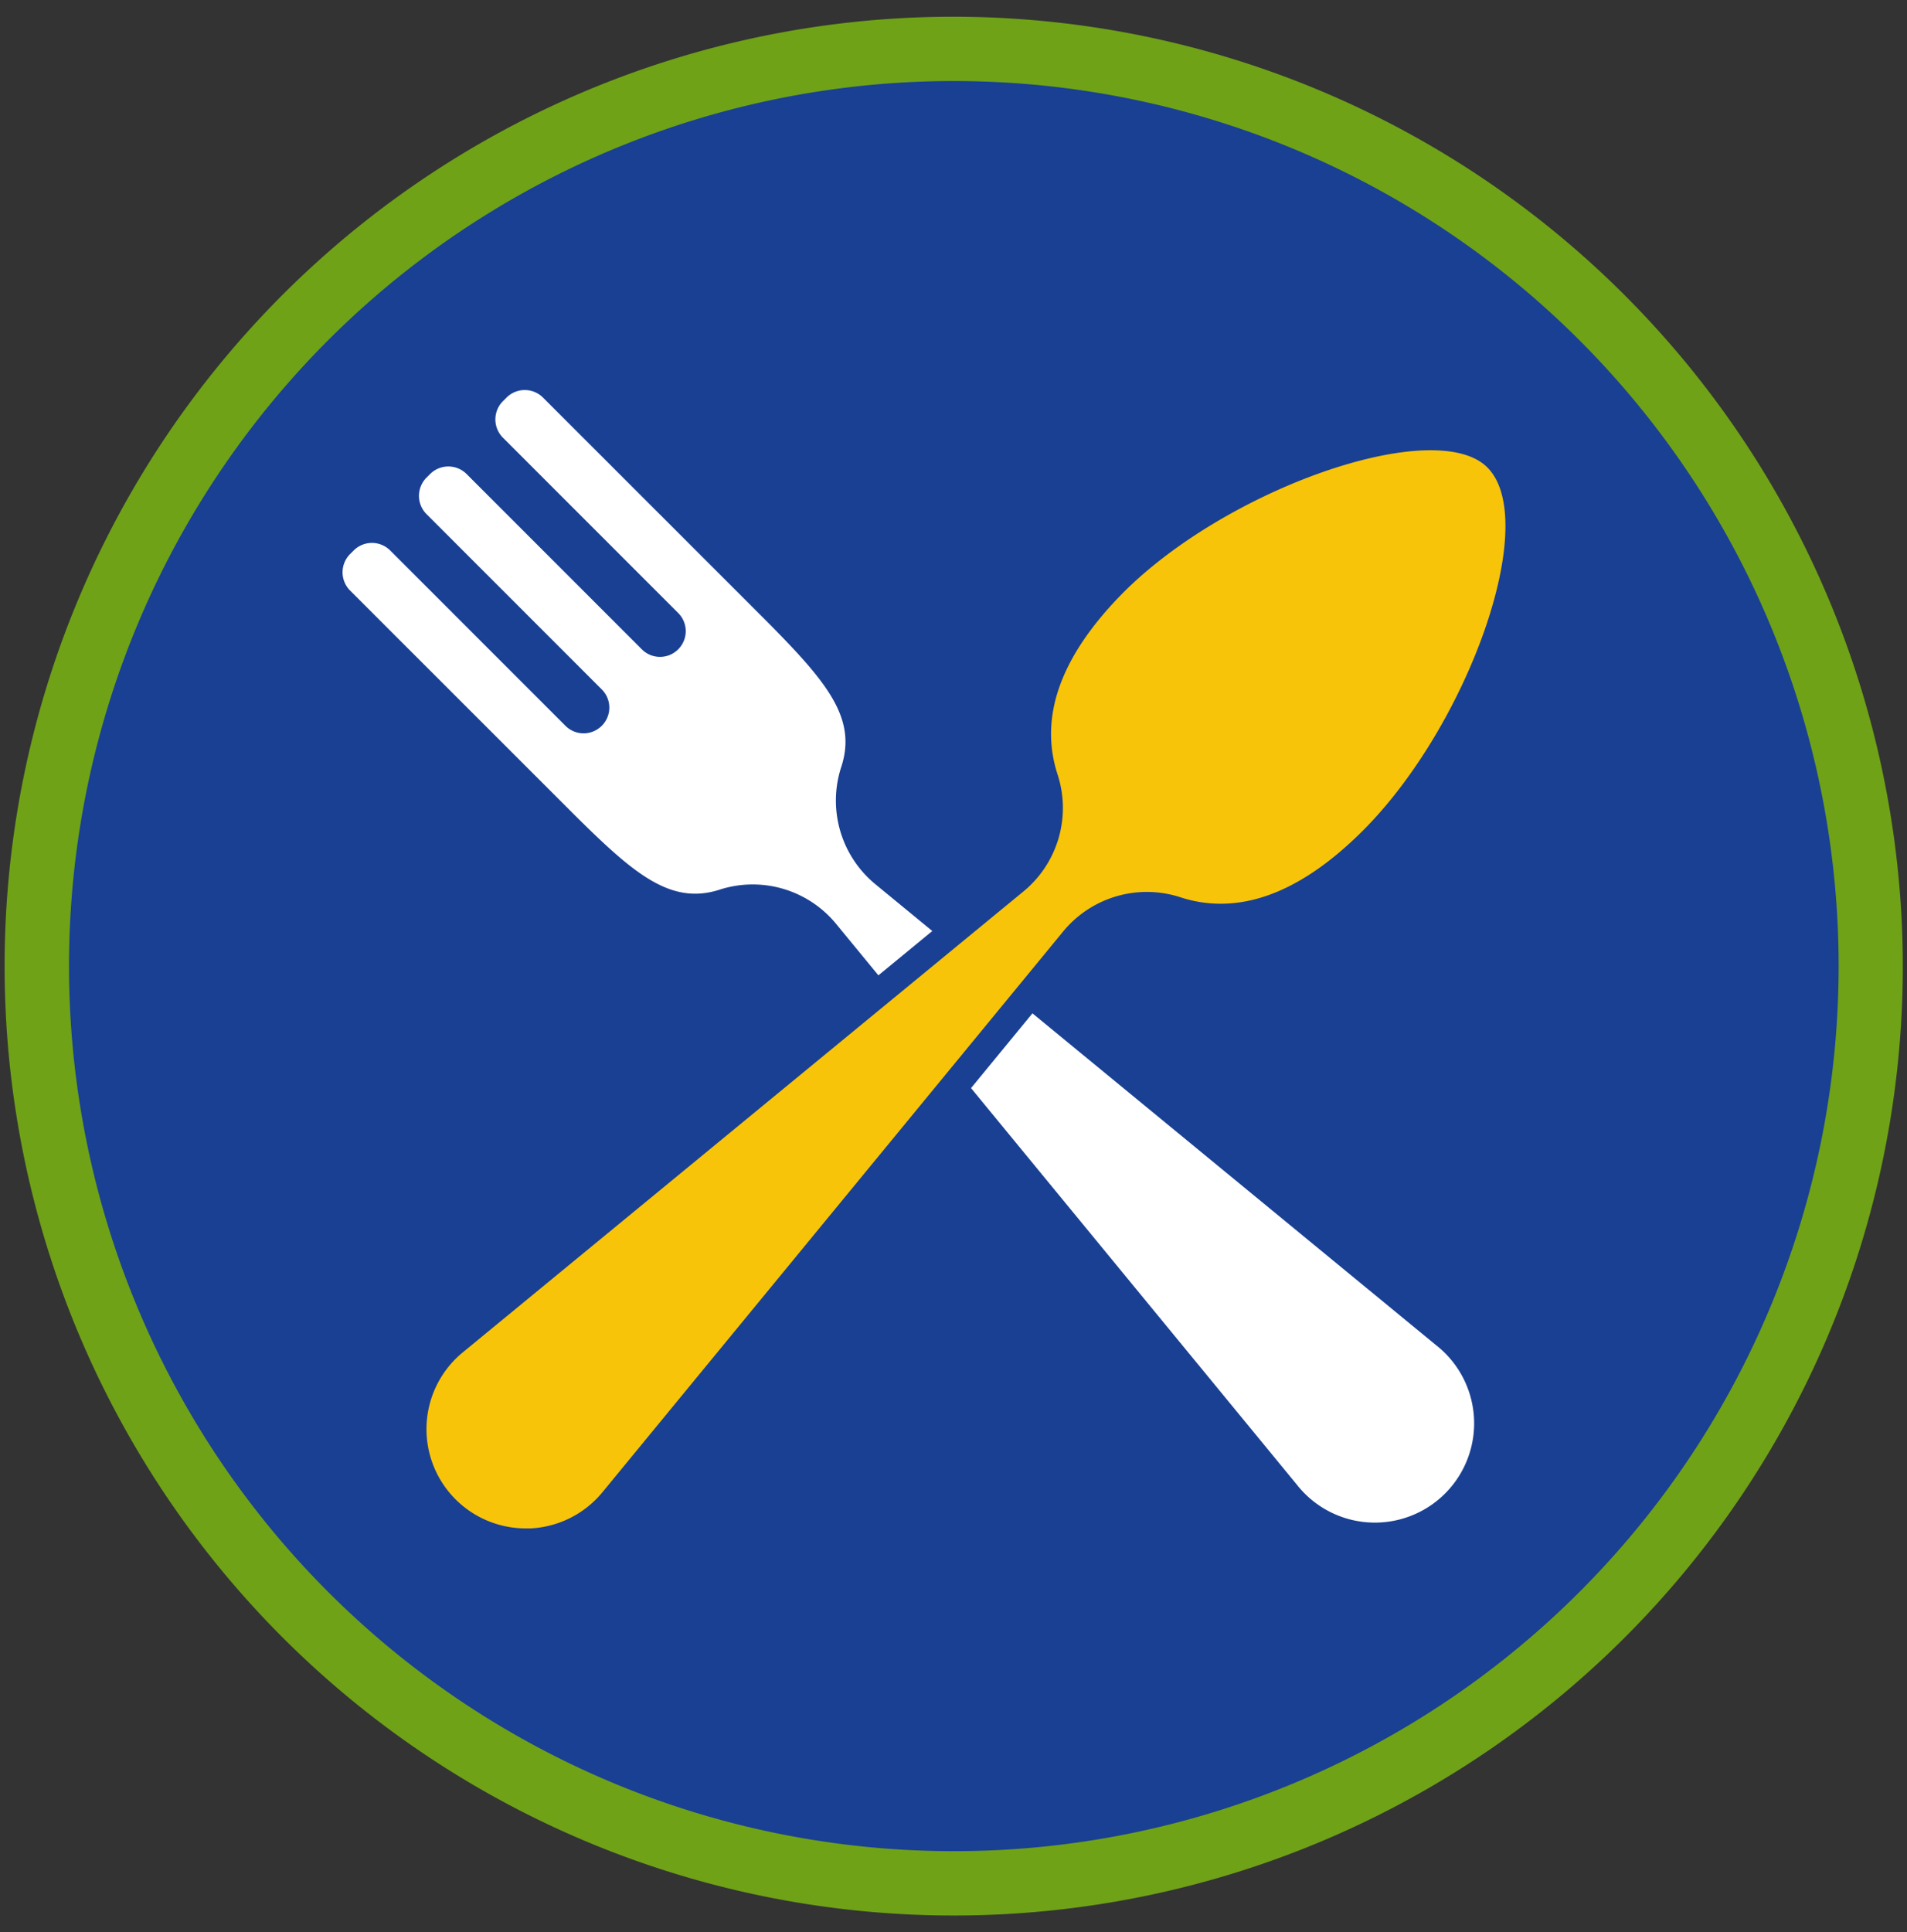 <svg id="ratownik-1" xmlns="http://www.w3.org/2000/svg" viewBox="0 0 177.94 180.23"><rect x="0" y="0" width="177.94" height="180.23" fill="#333333" stroke="none"/><defs><style>.cls-1{fill:#194093;}.cls-2{fill:#6fa217; stroke:#6fa217;}.cls-3{fill:#fff;}.cls-4{fill:#f8c409;}</style></defs><title>sprawnosci-h-kolka</title><circle class="cls-1" cx="89" cy="90.11" r="85.55" transform="translate(-19.15 156.03) rotate(-76.72)"/><path class="cls-2" d="M89,7.06A83.06,83.06,0,1,1,5.94,90.11,83.05,83.05,0,0,1,89,7.06m0-5a88.06,88.06,0,1,0,88.05,88.05A88.15,88.15,0,0,0,89,2.06Z"/><path class="cls-3" d="M46.92,40.82,63.28,57.18a2.39,2.39,0,0,1,0,3.39h0a2.39,2.39,0,0,1-3.39,0L43.53,44.21a2.41,2.41,0,0,0-3.39,0l-.35.35a2.41,2.41,0,0,0,0,3.39L56.15,64.31a2.39,2.39,0,0,1,0,3.39h0a2.39,2.39,0,0,1-3.39,0L36.4,51.34a2.41,2.41,0,0,0-3.39,0l-.35.35a2.41,2.41,0,0,0,0,3.39L53.59,76h0c5.6,5.56,9,8.43,13.52,7A10.07,10.07,0,0,1,78,86.16l43,52.32a9.26,9.26,0,1,0,13-13l-52.32-43a10.1,10.1,0,0,1-3.19-10.92C80,67,77.15,63.62,71.59,58h0L50.66,37.08a2.41,2.41,0,0,0-3.39,0l-.35.35A2.41,2.41,0,0,0,46.92,40.82Z"/><path class="cls-4" d="M49.06,143.91a10.57,10.57,0,0,1-10.55-11.07,10.61,10.61,0,0,1,3.85-7.65l52.32-43a8.75,8.75,0,0,0,2.78-9.51c-1.94-5.92.27-12.11,6.55-18.38,7.36-7.36,20.85-13.58,29.47-13.58,2.81,0,4.91.67,6.22,2,6,6-1.7,25.81-11.59,35.69-4.8,4.8-9.57,7.23-14.2,7.23h0a13.4,13.4,0,0,1-4.19-.67,8.63,8.63,0,0,0-2.71-.43,8.77,8.77,0,0,0-6.8,3.21l-43,52.32a10.56,10.56,0,0,1-7.64,3.84Z"/><path class="cls-1" d="M133.48,42c2.34,0,4.2.5,5.3,1.6,5,5-1.75,24-11.59,33.86-4.87,4.87-9.3,6.84-13.28,6.84a12.08,12.08,0,0,1-3.79-.61,10.11,10.11,0,0,0-10.91,3.19l-43,52.32a9.28,9.28,0,0,1-6.7,3.37h-.46a9.26,9.26,0,0,1-5.88-16.41l52.32-43a10.08,10.08,0,0,0,3.19-10.92c-1.59-4.89-.24-10.58,6.24-17.07C112.5,47.65,125.65,42,133.48,42m0-2.6c-9.06,0-22.7,6.26-30.39,14-6.65,6.65-9,13.28-6.87,19.71a7.54,7.54,0,0,1-2.37,8.1l-52.32,43a11.86,11.86,0,0,0,7.53,21h.58a11.92,11.92,0,0,0,8.59-4.32l43-52.32A7.45,7.45,0,0,1,107,85.83a7.58,7.58,0,0,1,2.31.36,14.79,14.79,0,0,0,4.59.74c5,0,10.07-2.56,15.12-7.61,10.5-10.49,18.15-31,11.59-37.53-1.57-1.56-4-2.36-7.14-2.36Z"/></svg>